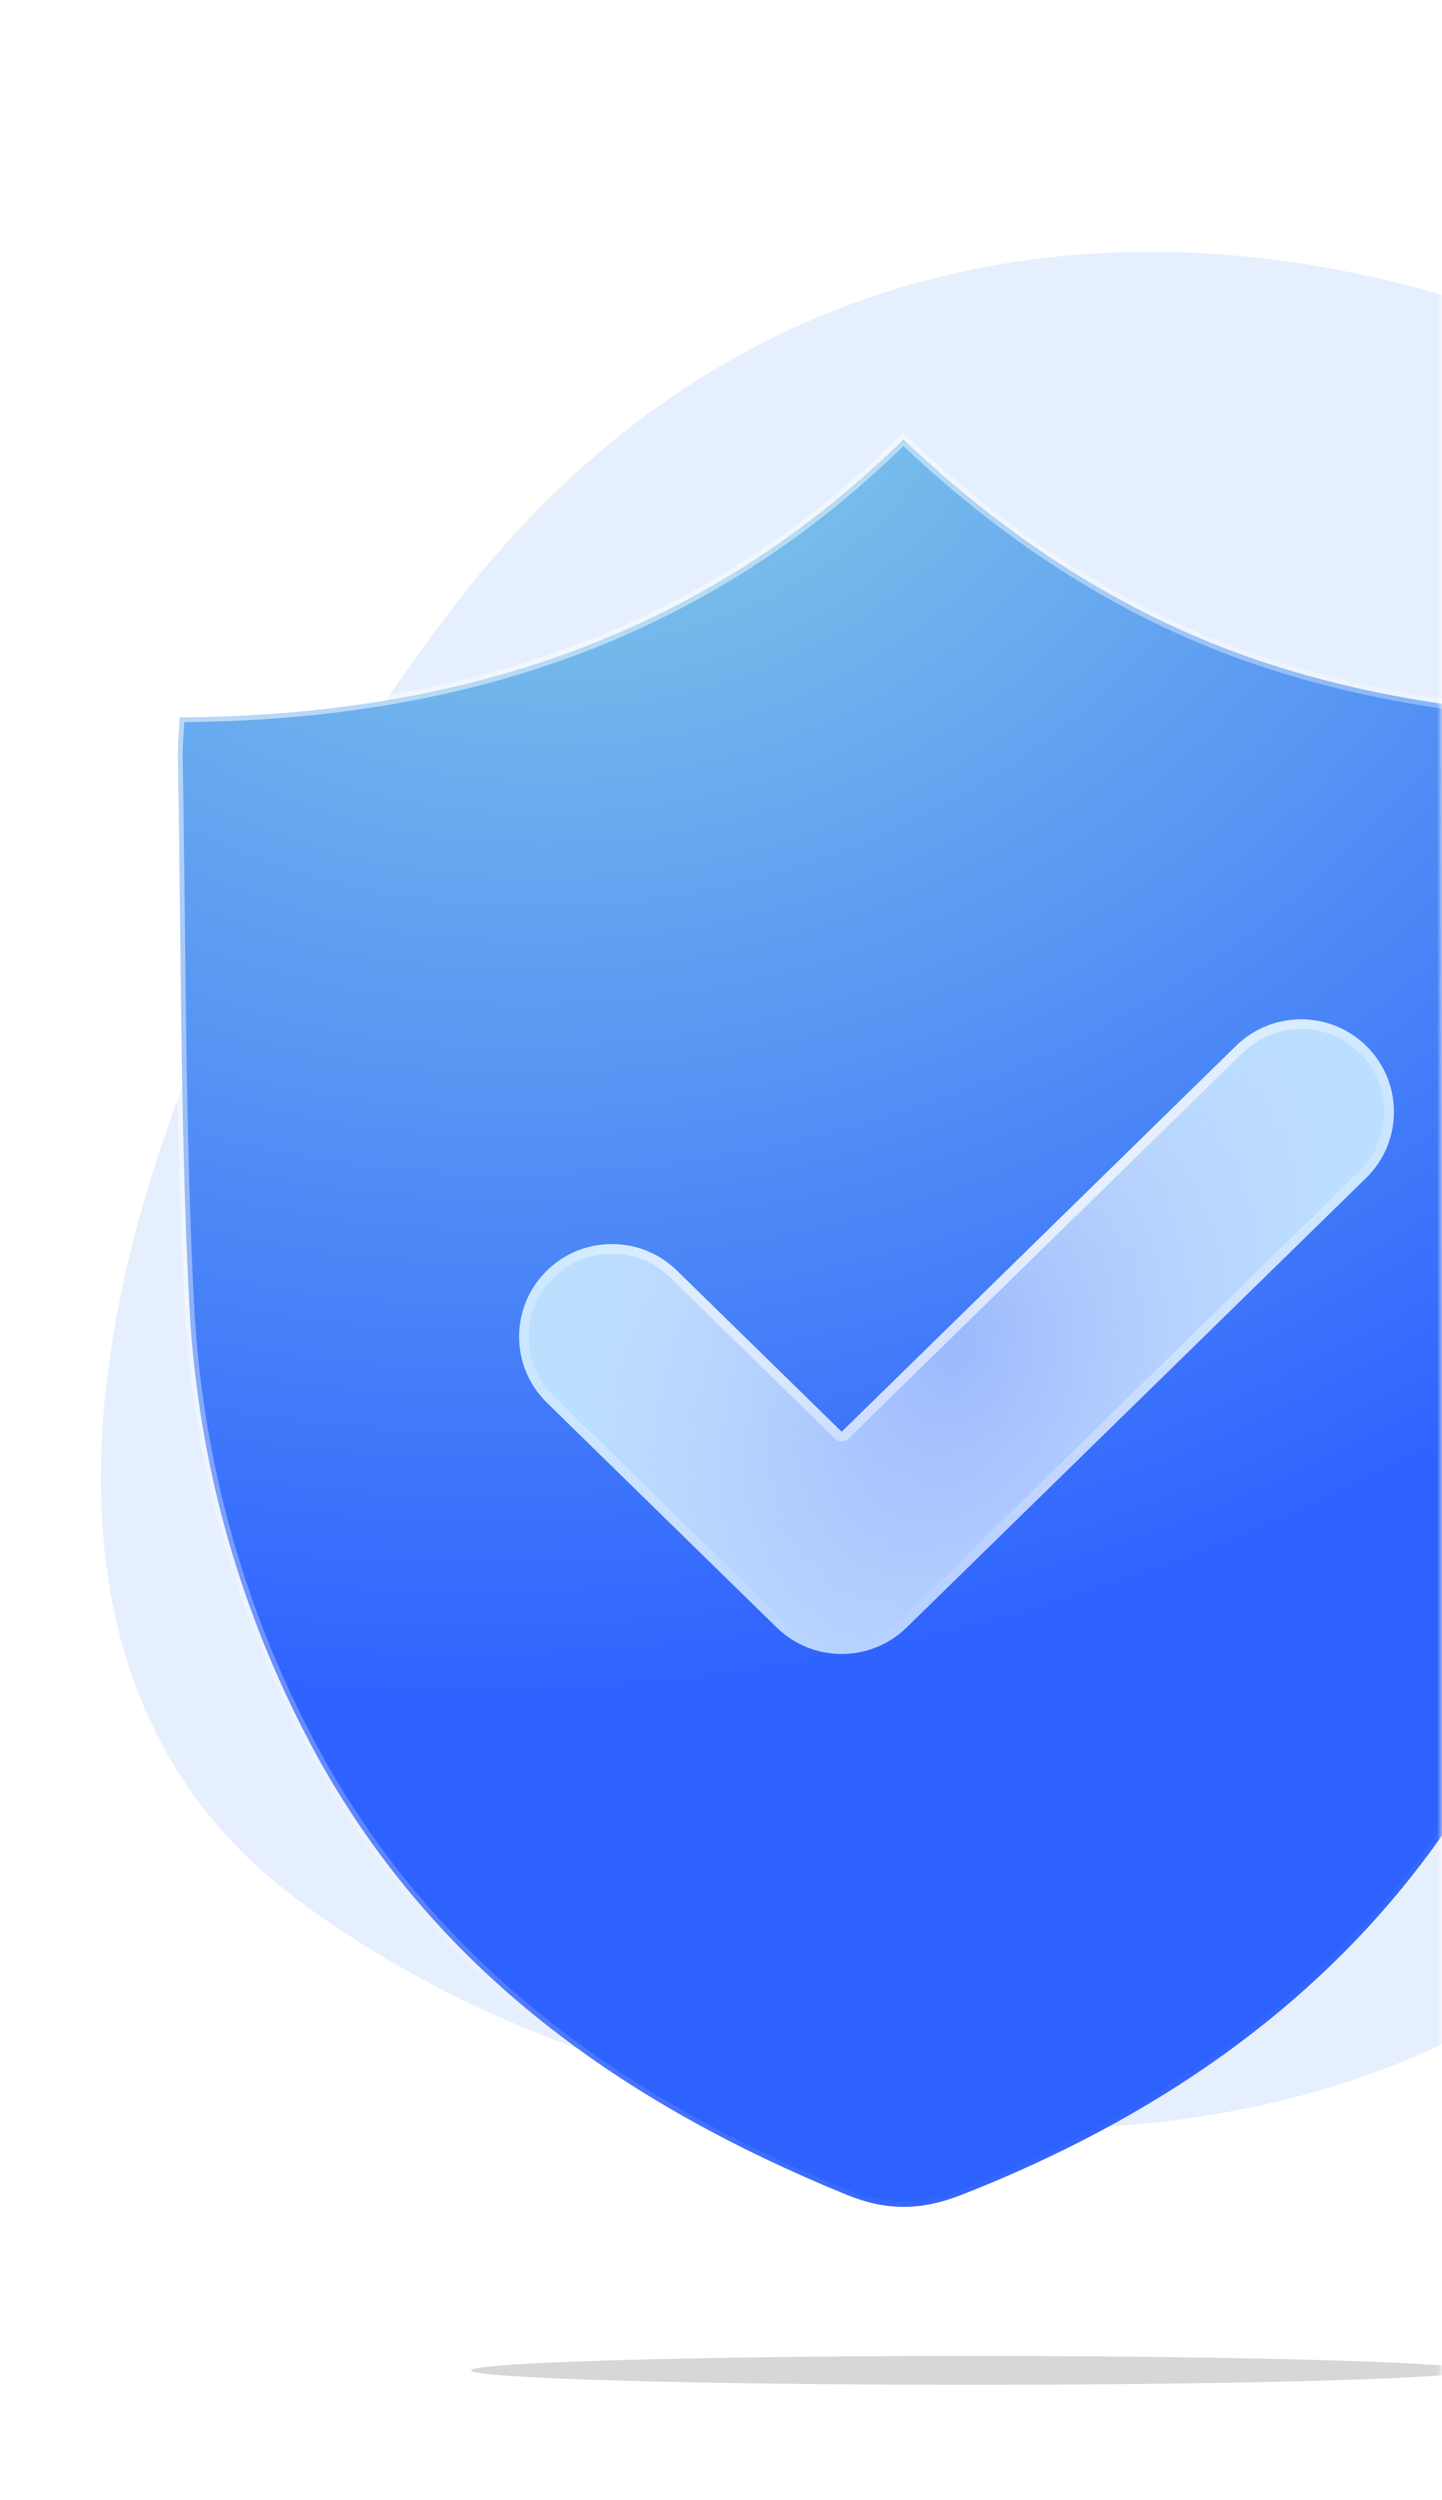 <svg width="150" height="260" viewBox="0 0 150 260" fill="none" xmlns="http://www.w3.org/2000/svg">
<mask id="mask0_124_566" style="mask-type:alpha" maskUnits="userSpaceOnUse" x="0" y="0" width="150" height="286">
<rect width="150" height="286" rx="20" fill="#F7FAFF"/>
</mask>
<g mask="url(#mask0_124_566)">
<path d="M192.14 52.163C230.972 82.241 203.573 155.107 173.323 194.162C143.073 233.217 68.816 226.891 29.984 196.814C-8.849 166.736 17.396 101.555 47.646 62.5C88.661 9.548 153.308 22.085 192.14 52.163Z" fill="#E6EFFD"/>
<path d="M128.674 67.894L128.675 67.895C141.732 72.663 155.275 74.422 169.219 74.668C169.243 74.798 169.268 74.924 169.292 75.047C169.403 75.62 169.499 76.119 169.5 76.638C169.388 83.005 169.394 89.376 169.4 95.744C169.413 109.955 169.425 124.145 168.133 138.212L168.133 138.212C166.122 160.232 159.321 178.736 147.908 193.737C136.496 208.737 120.451 220.262 99.91 228.291C95.701 229.915 92.158 229.914 88.027 228.222C64.886 218.742 45.392 205.088 32.996 182.649C25.105 168.2 20.657 152.597 19.724 136.271C19.023 122.951 18.879 109.602 18.736 96.23C18.673 90.381 18.61 84.527 18.5 78.67C18.5 77.773 18.555 76.893 18.614 75.944C18.641 75.513 18.669 75.068 18.693 74.6C47.273 74.442 72.851 66.485 93.97 45.697C104.155 55.374 115.56 63.06 128.674 67.894Z" fill="url(#paint0_radial_124_566)" stroke="url(#paint1_linear_124_566)"/>
<g filter="url(#filter0_b_124_566)">
<path fill-rule="evenodd" clip-rule="evenodd" d="M142.239 108.885C145.971 112.681 145.912 118.775 142.107 122.497L94.309 169.247C90.555 172.918 84.546 172.918 80.792 169.247L56.893 145.872C53.088 142.15 53.029 136.056 56.761 132.26C60.493 128.465 66.604 128.406 70.41 132.128L87.55 148.893L128.59 108.753C132.396 105.031 138.507 105.09 142.239 108.885Z" fill="url(#paint2_radial_124_566)"/>
<path d="M141.883 109.236C145.421 112.834 145.365 118.611 141.757 122.139L93.959 168.889C90.4 172.37 84.701 172.37 81.142 168.889L57.243 145.514C53.635 141.986 53.579 136.209 57.117 132.611C60.657 129.012 66.451 128.956 70.06 132.486L87.201 149.251C87.395 149.441 87.706 149.441 87.9 149.251L128.94 109.111C132.549 105.581 138.343 105.637 141.883 109.236Z" stroke="url(#paint3_radial_124_566)" stroke-linecap="round" stroke-linejoin="round"/>
</g>
<g filter="url(#filter1_f_124_566)">
<path d="M153 246.5C153 247.328 129.719 248 101 248C72.281 248 49 247.328 49 246.5C49 245.672 72.281 245 101 245C129.719 245 153 245.672 153 246.5Z" fill="#141414" fill-opacity="0.17"/>
</g>
</g>
<defs>
<filter id="filter0_b_124_566" x="44" y="96" width="111" height="86" filterUnits="userSpaceOnUse" color-interpolation-filters="sRGB">
<feFlood flood-opacity="0" result="BackgroundImageFix"/>
<feGaussianBlur in="BackgroundImage" stdDeviation="5"/>
<feComposite in2="SourceAlpha" operator="in" result="effect1_backgroundBlur_124_566"/>
<feBlend mode="normal" in="SourceGraphic" in2="effect1_backgroundBlur_124_566" result="shape"/>
</filter>
<filter id="filter1_f_124_566" x="42" y="238" width="118" height="17" filterUnits="userSpaceOnUse" color-interpolation-filters="sRGB">
<feFlood flood-opacity="0" result="BackgroundImageFix"/>
<feBlend mode="normal" in="SourceGraphic" in2="BackgroundImageFix" result="shape"/>
<feGaussianBlur stdDeviation="3.5" result="effect1_foregroundBlur_124_566"/>
</filter>
<radialGradient id="paint0_radial_124_566" cx="0" cy="0" r="1" gradientUnits="userSpaceOnUse" gradientTransform="translate(60.857 35.34) rotate(79.223) scale(140.476 178.323)">
<stop stop-color="#89D3E5"/>
<stop offset="1" stop-color="#2E62FF"/>
</radialGradient>
<linearGradient id="paint1_linear_124_566" x1="34.59" y1="64.32" x2="139.403" y2="214.915" gradientUnits="userSpaceOnUse">
<stop stop-color="white" stop-opacity="0.53"/>
<stop offset="1" stop-color="white" stop-opacity="0"/>
</linearGradient>
<radialGradient id="paint2_radial_124_566" cx="0" cy="0" r="1" gradientUnits="userSpaceOnUse" gradientTransform="translate(99.5 139) rotate(24.715) scale(39.463 54.165)">
<stop stop-color="white" stop-opacity="0.47"/>
<stop offset="0.964" stop-color="#BCDFFF"/>
</radialGradient>
<radialGradient id="paint3_radial_124_566" cx="0" cy="0" r="1" gradientUnits="userSpaceOnUse" gradientTransform="translate(99.5 117) rotate(50.749) scale(47.941 65.956)">
<stop stop-color="white"/>
<stop offset="1" stop-color="white" stop-opacity="0"/>
</radialGradient>
</defs>
</svg>
